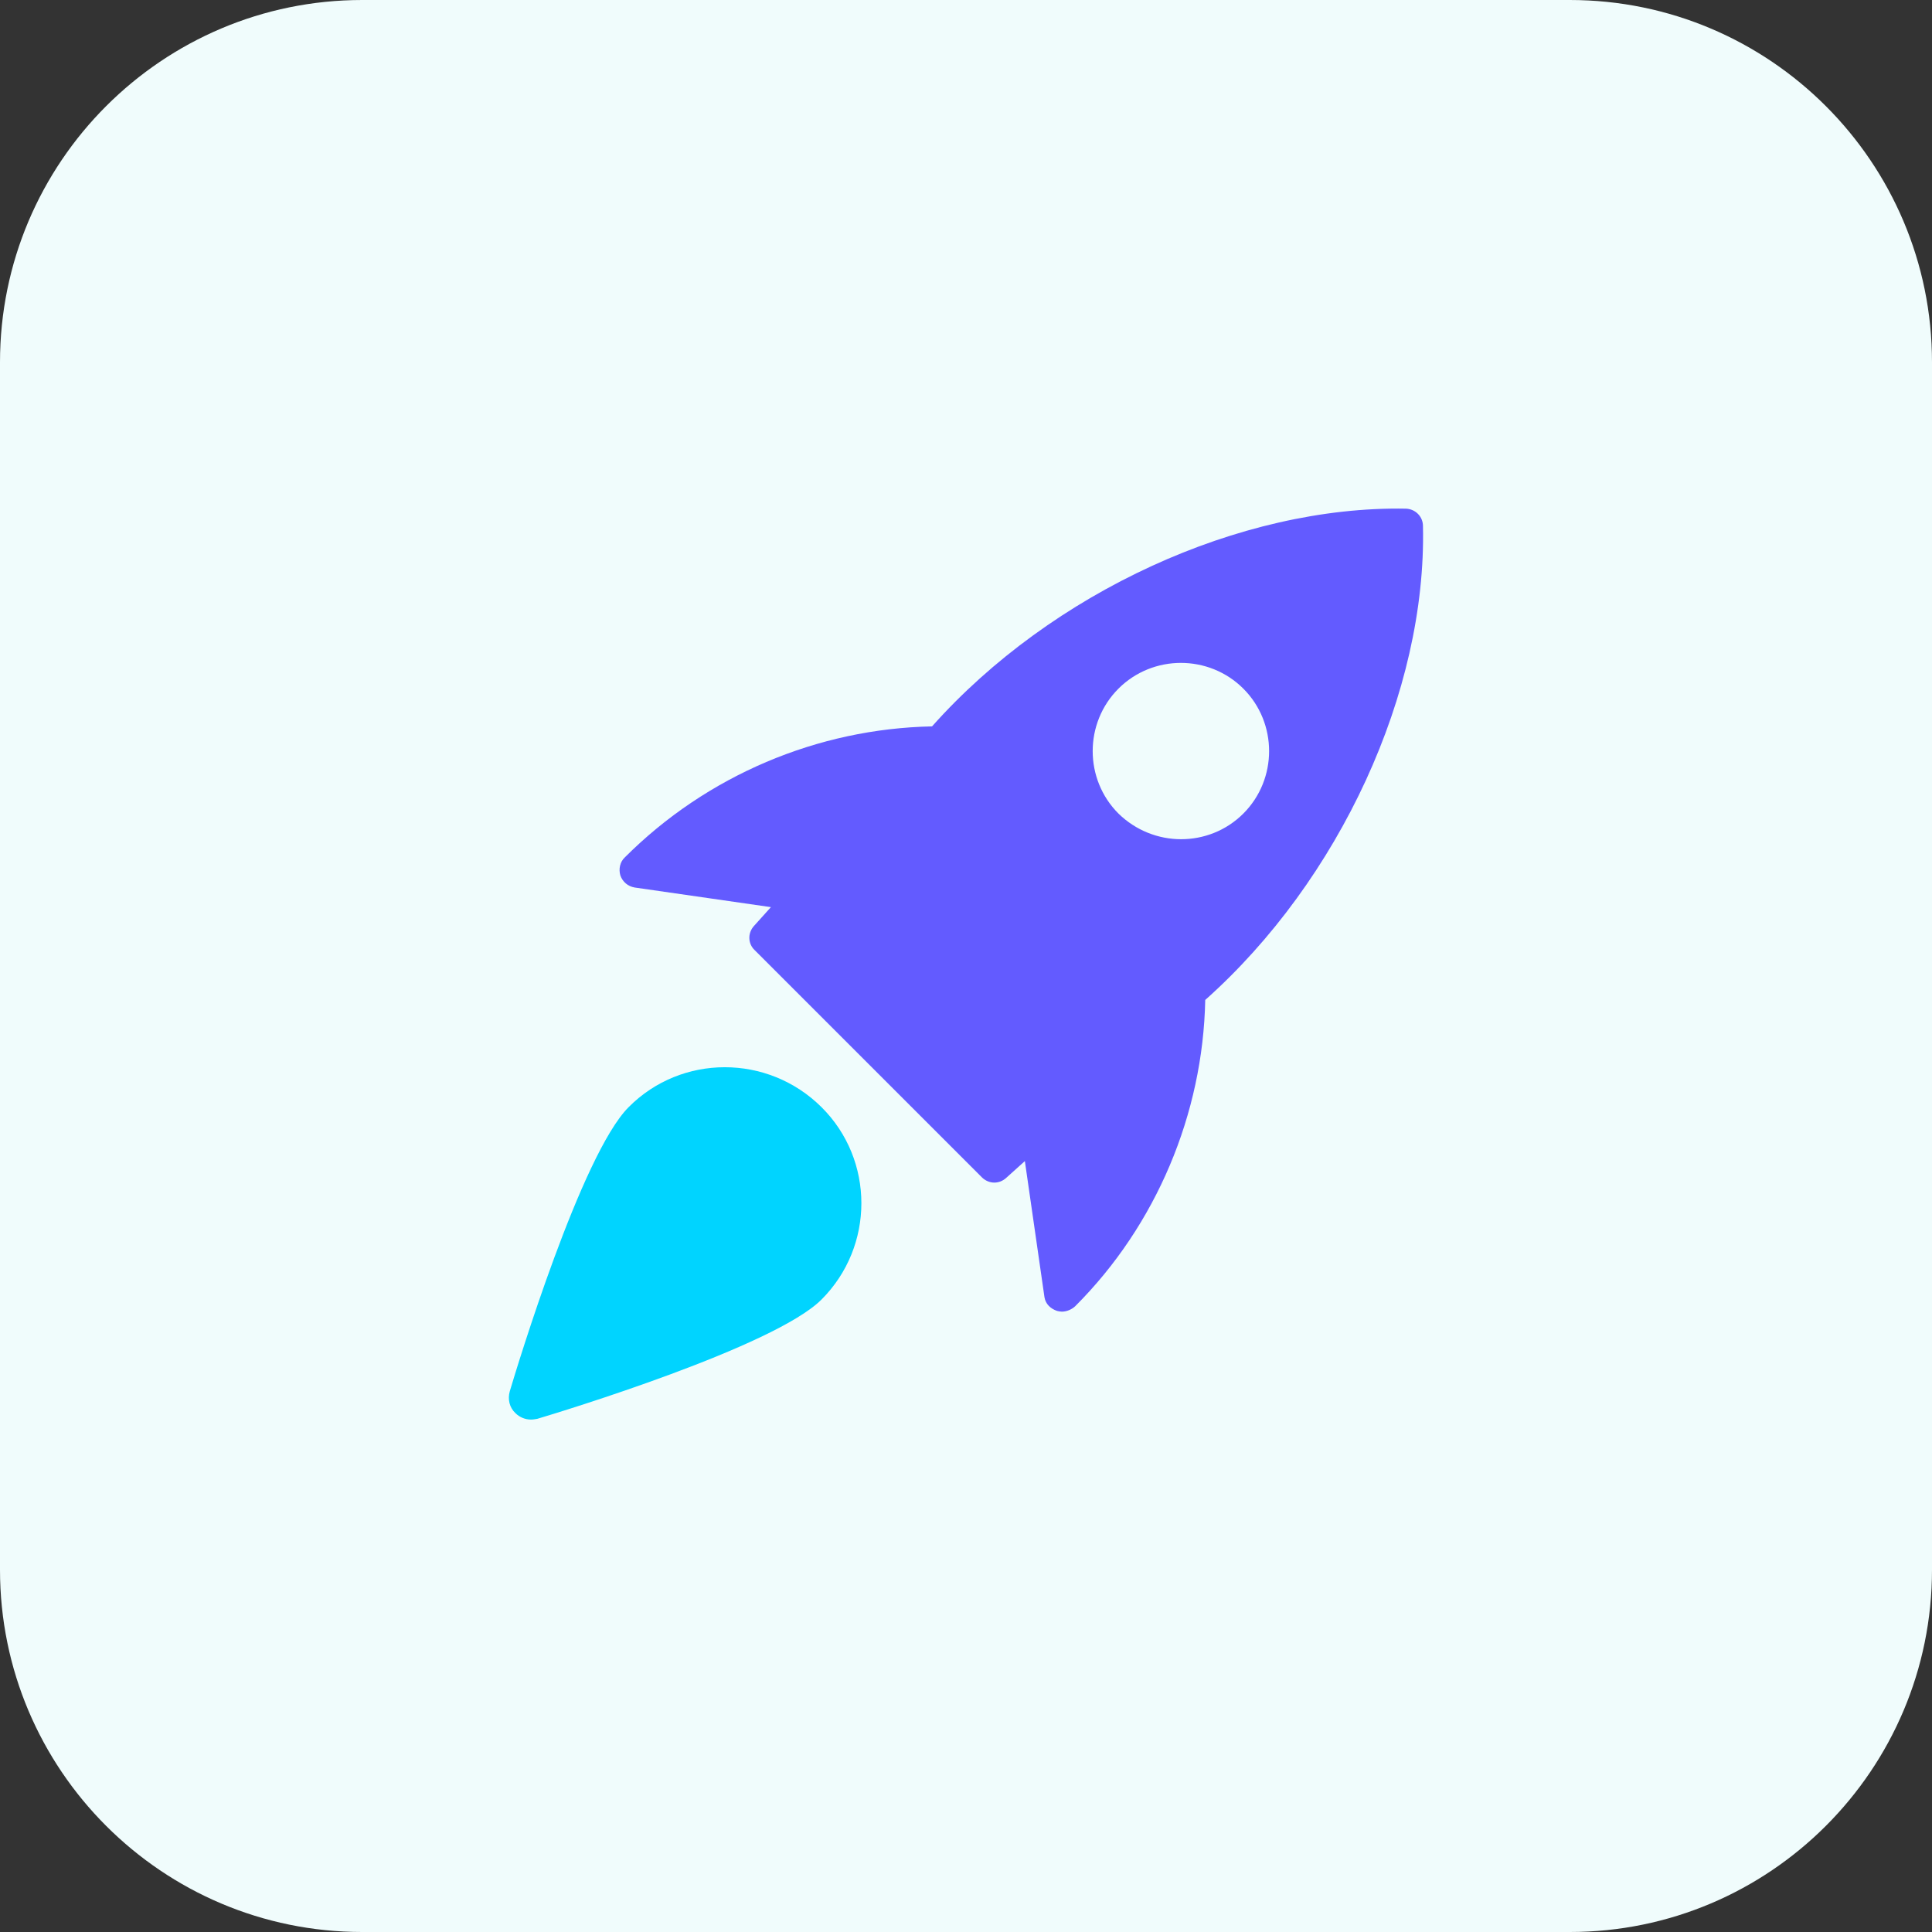 <?xml version="1.0" encoding="utf-8"?>
<!-- Generator: Adobe Illustrator 24.2.3, SVG Export Plug-In . SVG Version: 6.00 Build 0)  -->
<svg version="1.1" id="bold" xmlns="http://www.w3.org/2000/svg" xmlns:xlink="http://www.w3.org/1999/xlink" x="0px" y="0px"
	 viewBox="0 0 512 512" style="enable-background:new 0 0 512 512;" xml:space="preserve">
<rect x="0" y="0" width="512" height="512" fill="#333333" stroke="none"/>
<style type="text/css">
	.st0{fill:#F0FCFC;}
	.st1{fill:#635BFF;}
	.st2{fill:#00D4FF;}
</style>
<path class="st0" d="M416,512H96c-53,0-96-43-96-96V96C0,43,43,0,96,0h320c53,0,96,43,96,96v320C512,469,469,512,416,512z"/>
<path class="st1" d="M372.6,134.8c-43.9-0.8-93.9,22.1-125.6,57.7c-30.3,0.6-59.7,13-81.4,34.7c-1.3,1.2-1.7,3.1-1.2,4.8
	c0.6,1.7,2,2.9,3.8,3.2l36.1,5.2l-4.5,5c-1.7,1.9-1.6,4.7,0.2,6.4l60.2,60.2c0.9,0.9,2.1,1.4,3.3,1.4c1.1,0,2.2-0.4,3.1-1.2l5-4.5
	l5.2,36.1c0.3,1.8,1.6,3,3.3,3.6c0.4,0.1,0.9,0.2,1.3,0.2c1.3,0,2.7-0.6,3.6-1.5c21.4-21.4,33.8-50.9,34.4-81.1
	c35.6-31.7,58.7-81.7,57.7-125.6C377.1,136.9,375.1,134.9,372.6,134.8L372.6,134.8z M329.5,215.6c-4.6,4.6-10.6,6.8-16.5,6.8
	c-6,0-12-2.3-16.6-6.8c-9.1-9.1-9.1-24,0-33.1c9.1-9.1,24-9.1,33.1,0C338.6,191.6,338.6,206.5,329.5,215.6z"/>
<path class="st2" d="M166.6,293.4c-12.5,12.5-29.6,68.9-31.5,75.3c-0.6,2.1-0.1,4.3,1.5,5.8c1.1,1.1,2.6,1.7,4.1,1.7
	c0.6,0,1.1-0.1,1.7-0.2c6.4-1.9,62.8-19.1,75.3-31.6c14.1-14.1,14.1-37,0-51C203.5,279.3,180.6,279.3,166.6,293.4L166.6,293.4z"/>
</svg>
